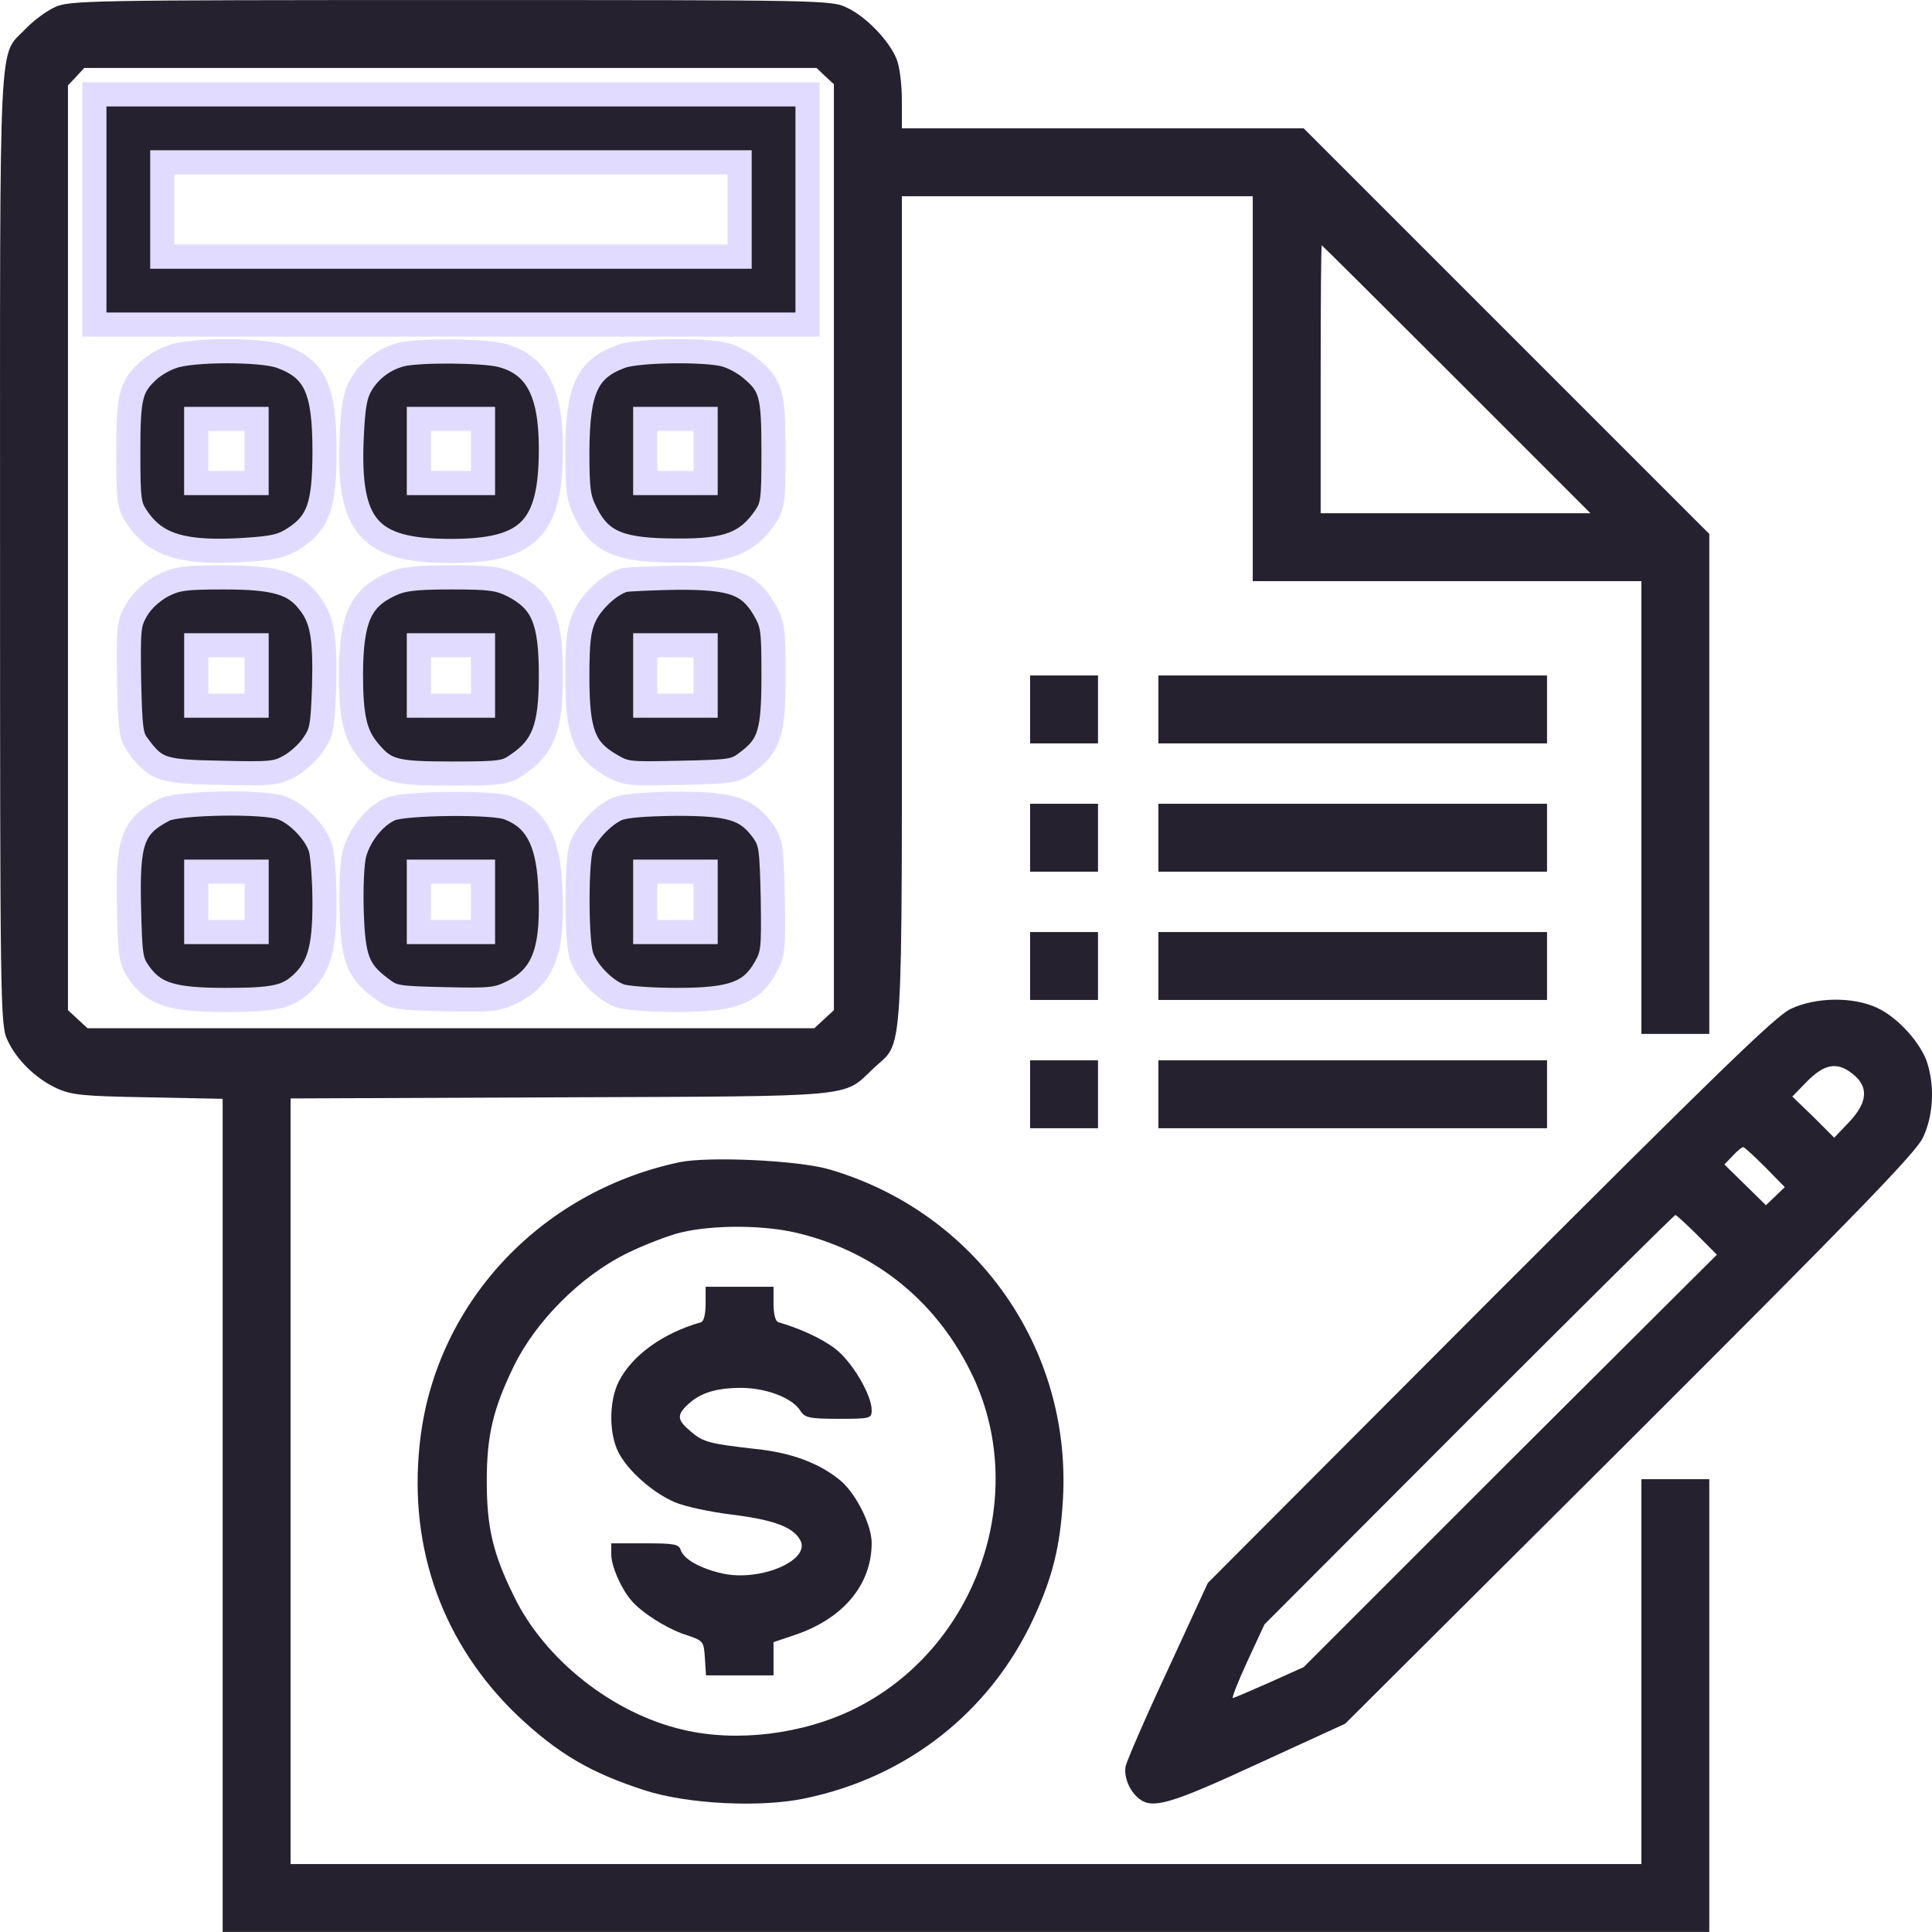 <svg width="40" height="40" viewBox="0 0 40 40" fill="none" xmlns="http://www.w3.org/2000/svg">
<path d="M1.133 0.15C0.961 0.228 0.688 0.431 0.532 0.595C-0.038 1.196 0.001 0.384 0.001 11.344C0.001 20.734 0.008 21.227 0.149 21.523C0.336 21.938 0.735 22.328 1.172 22.531C1.485 22.672 1.704 22.695 3.071 22.719L4.61 22.75V31.375V39.999H20H35.389V35.312V30.625H34.686H33.983V34.609V38.593H20H6.016V30.664V22.742L11.586 22.719C17.812 22.695 17.445 22.727 18.078 22.125C18.718 21.516 18.672 22.281 18.672 12.633V4.063H22.304H25.937V8.048V12.032H29.96H33.983V16.719V21.406H34.686H35.389V16.235V11.055L31.194 6.86L26.991 2.657H22.835H18.672V2.071C18.672 1.743 18.625 1.368 18.562 1.22C18.406 0.837 17.929 0.345 17.547 0.165C17.218 0.001 17.133 0.001 9.328 0.001C1.813 0.001 1.43 0.009 1.133 0.15ZM17.086 1.579L17.265 1.743V11.329V20.914L17.062 21.102L16.859 21.289H9.336H1.813L1.61 21.102L1.407 20.914V11.336V1.767L1.579 1.587L1.743 1.407H9.328H16.906L17.086 1.579ZM30.155 7.852L32.928 10.626H30.132H27.343V7.852C27.343 6.329 27.351 5.079 27.366 5.079C27.374 5.079 28.632 6.329 30.155 7.852Z" fill="#26212E"/>
<path d="M1.954 4.337V6.72H9.337H16.719V4.337V1.954H9.337H1.954V4.337ZM15.313 4.337V5.314H9.337H3.36V4.337V3.361H9.337H15.313V4.337Z" fill="#26212E" stroke="#E1DCFF" stroke-width="0.5"/>
<path d="M3.57 7.384C3.398 7.438 3.18 7.571 3.07 7.673C2.703 8.016 2.656 8.204 2.656 9.36C2.656 10.36 2.672 10.47 2.836 10.712C3.227 11.298 3.805 11.469 5.101 11.383C5.68 11.344 5.851 11.305 6.109 11.133C6.594 10.813 6.719 10.454 6.719 9.337C6.719 8.056 6.523 7.634 5.805 7.376C5.406 7.235 3.961 7.235 3.57 7.384ZM5.312 9.337V10.001H4.687H4.062V9.337V8.673H4.687H5.312V9.337Z" fill="#26212E" stroke="#E1DCFF" stroke-width="0.5"/>
<path d="M8.321 7.337C7.977 7.423 7.68 7.633 7.485 7.946C7.352 8.173 7.313 8.383 7.282 9.04C7.196 10.907 7.633 11.407 9.336 11.407C10.953 11.407 11.406 10.938 11.406 9.29C11.406 8.11 11.102 7.54 10.367 7.352C9.977 7.259 8.696 7.251 8.321 7.337ZM10 9.337V10.001H9.336H8.672V9.337V8.673H9.336H10V9.337Z" fill="#26212E" stroke="#E1DCFF" stroke-width="0.5"/>
<path d="M12.867 7.376C12.156 7.634 11.961 8.056 11.953 9.337C11.953 10.165 11.977 10.321 12.133 10.626C12.438 11.235 12.844 11.399 14.023 11.399C15.062 11.407 15.469 11.251 15.844 10.704C16 10.47 16.015 10.36 16.015 9.36C16.015 8.165 15.969 7.985 15.547 7.634C15.414 7.517 15.18 7.392 15.015 7.345C14.601 7.235 13.219 7.251 12.867 7.376ZM14.609 9.337V10.001H13.984H13.359V9.337V8.673H13.984H14.609V9.337Z" fill="#26212E" stroke="#E1DCFF" stroke-width="0.5"/>
<path d="M3.352 12.133C3.141 12.251 2.938 12.438 2.829 12.626C2.665 12.907 2.657 13.008 2.672 14.079C2.696 15.094 2.712 15.25 2.86 15.438C3.227 15.938 3.352 15.977 4.579 16C5.602 16.024 5.727 16.016 6 15.86C6.157 15.774 6.383 15.571 6.485 15.415C6.664 15.157 6.68 15.04 6.711 14.196C6.735 13.188 6.672 12.813 6.391 12.461C6.086 12.071 5.696 11.954 4.641 11.954C3.805 11.954 3.657 11.977 3.352 12.133ZM5.313 13.985V14.61H4.688H4.063V13.985V13.36H4.688H5.313V13.985Z" fill="#26212E" stroke="#E1DCFF" stroke-width="0.5"/>
<path d="M8.086 12.102C7.461 12.391 7.273 12.805 7.266 13.946C7.266 14.852 7.352 15.211 7.633 15.547C7.984 15.969 8.164 16.016 9.359 16.016C10.359 16.016 10.469 16 10.703 15.836C11.25 15.469 11.406 15.071 11.406 13.985C11.406 12.837 11.234 12.446 10.625 12.126C10.32 11.977 10.164 11.954 9.336 11.954C8.594 11.954 8.336 11.985 8.086 12.102ZM10 13.985V14.61H9.336H8.672V13.985V13.36H9.336H10V13.985Z" fill="#26212E" stroke="#E1DCFF" stroke-width="0.5"/>
<path d="M12.93 12.008C12.648 12.079 12.25 12.438 12.102 12.766C11.984 13.024 11.953 13.274 11.953 14.016C11.953 15.156 12.086 15.508 12.625 15.828C12.953 16.024 13 16.024 14.086 16C15.164 15.977 15.219 15.969 15.484 15.766C15.937 15.422 16.015 15.156 16.015 13.977C16.015 13.016 16 12.922 15.82 12.61C15.508 12.079 15.156 11.954 14.015 11.961C13.508 11.969 13.016 11.993 12.93 12.008ZM14.609 13.985V14.61H13.984H13.359V13.985V13.36H13.984H14.609V13.985Z" fill="#26212E" stroke="#E1DCFF" stroke-width="0.5"/>
<path d="M3.399 16.766C2.742 17.11 2.633 17.406 2.672 18.828C2.695 19.797 2.711 19.906 2.883 20.148C3.195 20.586 3.57 20.703 4.664 20.703C5.664 20.703 5.937 20.648 6.242 20.367C6.601 20.031 6.719 19.641 6.719 18.711C6.719 18.235 6.68 17.727 6.641 17.578C6.555 17.258 6.164 16.844 5.836 16.727C5.477 16.586 3.68 16.617 3.399 16.766ZM5.313 18.672V19.297H4.688H4.063V18.672V18.047H4.688H5.313V18.672Z" fill="#26212E" stroke="#E1DCFF" stroke-width="0.5"/>
<path d="M8.086 16.75C7.758 16.891 7.445 17.282 7.336 17.68C7.289 17.867 7.266 18.367 7.281 18.867C7.312 19.844 7.406 20.094 7.867 20.445C8.141 20.656 8.187 20.664 9.211 20.688C10.187 20.711 10.297 20.695 10.625 20.531C11.273 20.195 11.469 19.641 11.39 18.289C11.336 17.391 11.086 16.938 10.523 16.727C10.203 16.602 8.375 16.625 8.086 16.75ZM10 18.672V19.297H9.336H8.672V18.672V18.047H9.336H10V18.672Z" fill="#26212E" stroke="#E1DCFF" stroke-width="0.5"/>
<path d="M12.773 16.75C12.484 16.883 12.149 17.235 12.039 17.524C11.93 17.805 11.93 19.398 12.031 19.766C12.117 20.086 12.508 20.5 12.836 20.617C12.961 20.664 13.484 20.703 14.015 20.703C15.156 20.703 15.547 20.562 15.844 20.039C16.008 19.75 16.015 19.648 16 18.594C15.976 17.547 15.961 17.438 15.797 17.203C15.461 16.742 15.14 16.641 14.008 16.641C13.344 16.649 12.93 16.68 12.773 16.75ZM14.609 18.672V19.297H13.984H13.359V18.672V18.047H13.984H14.609V18.672Z" fill="#26212E" stroke="#E1DCFF" stroke-width="0.5"/>
<path d="M21.327 14.688V15.391H22.03H22.733V14.688V13.985H22.03H21.327V14.688Z" fill="#26212E"/>
<path d="M23.983 14.688V15.391H28.007H32.03V14.688V13.985H28.007H23.983V14.688Z" fill="#26212E"/>
<path d="M21.327 17.344V18.047H22.03H22.733V17.344V16.641H22.03H21.327V17.344Z" fill="#26212E"/>
<path d="M23.983 17.344V18.047H28.007H32.03V17.344V16.641H28.007H23.983V17.344Z" fill="#26212E"/>
<path d="M21.327 20V20.703H22.03H22.733V20V19.297H22.03H21.327V20Z" fill="#26212E"/>
<path d="M23.983 20V20.703H28.007H32.03V20V19.297H28.007H23.983V20Z" fill="#26212E"/>
<path d="M37.069 20.891C36.757 21.039 35.507 22.258 30.843 26.922L25.007 32.773L24.179 34.57C23.718 35.554 23.328 36.46 23.304 36.57C23.265 36.788 23.383 37.085 23.586 37.242C23.867 37.46 24.234 37.351 26.046 36.515L27.851 35.687L33.741 29.82C38.444 25.125 39.663 23.867 39.811 23.555C40.022 23.117 40.061 22.516 39.905 22.016C39.78 21.61 39.303 21.07 38.866 20.867C38.366 20.633 37.593 20.641 37.069 20.891ZM38.421 22.289C38.686 22.539 38.647 22.844 38.288 23.227L37.975 23.555L37.546 23.125L37.108 22.703L37.366 22.438C37.78 22 38.061 21.961 38.421 22.289ZM36.546 24.164L36.952 24.578L36.757 24.766L36.562 24.953L36.132 24.531L35.702 24.109L35.874 23.93C35.968 23.828 36.062 23.75 36.093 23.75C36.116 23.75 36.319 23.938 36.546 24.164ZM35.14 25.57L35.546 25.977L31.265 30.242L26.992 34.515L26.281 34.835C25.89 35.007 25.546 35.156 25.523 35.156C25.5 35.156 25.632 34.812 25.828 34.39L26.179 33.632L30.413 29.39C32.741 27.062 34.663 25.156 34.687 25.156C34.71 25.156 34.913 25.344 35.14 25.57Z" fill="#26212E"/>
<path d="M21.327 22.656V23.359H22.03H22.733V22.656V21.953H22.03H21.327V22.656Z" fill="#26212E"/>
<path d="M23.983 22.656V23.359H28.007H32.03V22.656V21.953H28.007H23.983V22.656Z" fill="#26212E"/>
<path d="M14.07 24.062C11.148 24.68 8.976 27.039 8.687 29.922C8.461 32.086 9.18 34.046 10.711 35.515C11.547 36.304 12.219 36.703 13.359 37.07C14.234 37.351 15.742 37.429 16.664 37.234C18.781 36.796 20.499 35.445 21.398 33.507C21.796 32.648 21.952 32.007 22.007 31.039C22.187 27.898 20.195 25.094 17.171 24.211C16.523 24.023 14.679 23.938 14.07 24.062ZM16.585 25.547C18.187 25.953 19.445 27 20.156 28.523C21.312 31.015 20.195 34.132 17.703 35.374C16.632 35.906 15.257 36.078 14.14 35.812C12.687 35.476 11.273 34.359 10.64 33.046C10.203 32.164 10.078 31.617 10.078 30.664C10.078 29.711 10.211 29.164 10.64 28.281C11.094 27.351 12.023 26.422 12.969 25.953C13.336 25.773 13.843 25.578 14.101 25.516C14.796 25.352 15.875 25.359 16.585 25.547Z" fill="#26212E"/>
<path d="M14.609 26.992C14.609 27.211 14.57 27.359 14.516 27.375C13.719 27.602 13.086 28.062 12.812 28.601C12.609 29 12.602 29.672 12.805 30.07C13 30.453 13.516 30.906 13.969 31.101C14.164 31.187 14.703 31.304 15.156 31.359C16.031 31.468 16.422 31.617 16.57 31.89C16.789 32.304 15.742 32.75 14.961 32.578C14.5 32.476 14.156 32.281 14.094 32.093C14.055 31.968 13.953 31.953 13.352 31.953H12.656V32.187C12.656 32.422 12.852 32.875 13.062 33.125C13.274 33.382 13.781 33.703 14.164 33.836C14.57 33.968 14.57 33.976 14.594 34.328L14.617 34.687H15.32H16.015V34.343V33.999L16.43 33.859C17.453 33.523 18.047 32.812 18.047 31.945C18.047 31.57 17.726 30.937 17.414 30.664C16.976 30.297 16.398 30.078 15.648 30C14.687 29.89 14.555 29.859 14.297 29.633C14.016 29.398 14.008 29.297 14.242 29.078C14.5 28.836 14.828 28.734 15.359 28.734C15.883 28.742 16.414 28.945 16.578 29.219C16.664 29.351 16.765 29.375 17.359 29.375C18.023 29.375 18.047 29.367 18.047 29.195C18.047 28.875 17.633 28.18 17.289 27.922C17.015 27.711 16.57 27.508 16.117 27.375C16.055 27.359 16.015 27.211 16.015 26.992V26.641H15.312H14.609V26.992Z" fill="#26212E"/>
</svg>
